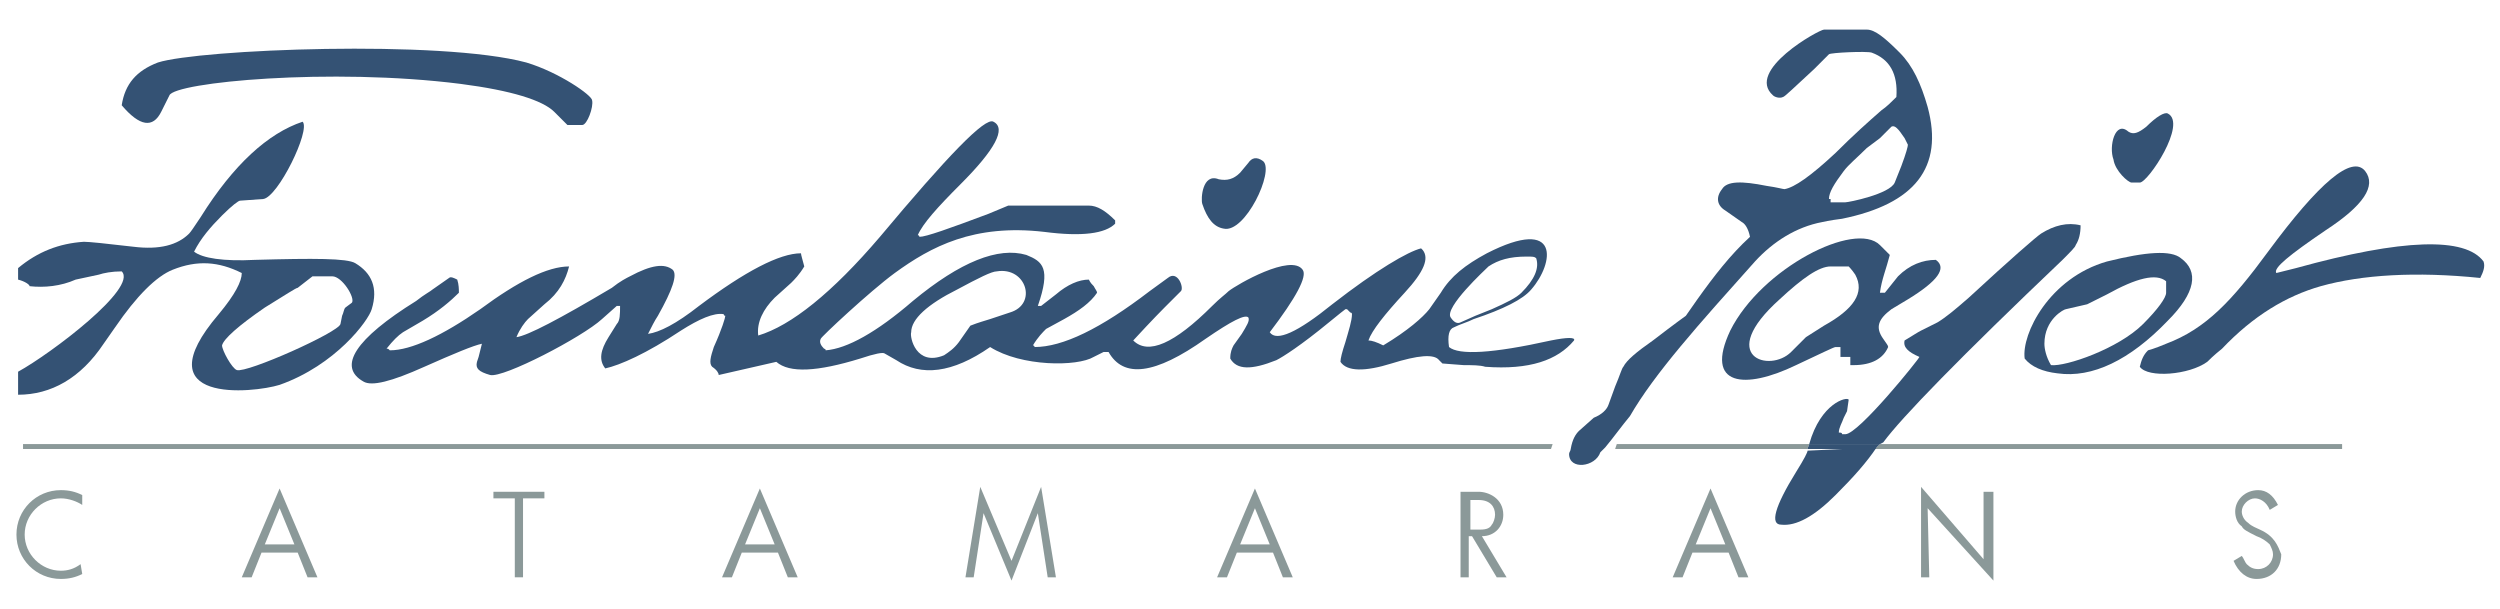 <?xml version="1.0" encoding="utf-8"?>
<!-- Generator: Adobe Illustrator 18.0.0, SVG Export Plug-In . SVG Version: 6.00 Build 0)  -->
<!DOCTYPE svg PUBLIC "-//W3C//DTD SVG 1.1//EN" "http://www.w3.org/Graphics/SVG/1.1/DTD/svg11.dtd">
<svg version="1.1" id="Layer_2" xmlns="http://www.w3.org/2000/svg" xmlns:xlink="http://www.w3.org/1999/xlink" x="0px" y="0px"
	 width="152px" height="37px" viewBox="0 0 152 37" enable-background="new 0 0 152 37" xml:space="preserve">
<g>
	<polygon fill="#8B9999" points="30,29.9 30,30.3 31.3,30.3 31.3,35.1 31.8,35.1 31.8,30.3 33.1,30.3 33.1,29.9 	"/>
	<path fill="#8B9999" d="M46.2,30.9l0.9,2.2h-1.8L46.2,30.9z M43.9,35.1h0.6l0.6-1.5h2.2l0.6,1.5h0.6l-2.3-5.4L43.9,35.1z"/>
	<g>
		<path fill="#8B9999" d="M114,27.3C114,27.3,114,27.3,114,27.3l28.4,0V27h-28.1L114,27.3z"/>
	</g>
	<polygon fill="#8B9999" points="61.5,34.1 59.6,29.6 58.7,35.1 59.2,35.1 59.8,31.2 61.5,35.3 63.1,31.2 63.7,35.1 64.2,35.1 
		63.3,29.6 	"/>
	<g>
		<path fill="#8B9999" d="M1,32.5c0,1.5,1.2,2.7,2.7,2.7c0.5,0,0.9-0.1,1.3-0.3l-0.1-0.6c-0.4,0.3-0.8,0.4-1.2,0.4
			c-1.2,0-2.2-1-2.2-2.2c0-1.2,1-2.2,2.2-2.2c0.5,0,1,0.2,1.3,0.4v-0.6c-0.4-0.2-0.8-0.3-1.3-0.3C2.2,29.8,1,31,1,32.5"/>
		<path fill="#8B9999" d="M110,27H99.9h-1.6l-0.1,0.3h11.7C109.9,27.2,110,27.1,110,27C110,27,110,27,110,27"/>
	</g>
	<path fill="#8B9999" d="M17,30.9l0.9,2.2h-1.8L17,30.9z M14.7,35.1h0.6l0.6-1.5h2.2l0.6,1.5h0.6L17,29.7L14.7,35.1z"/>
	<polygon fill="#8B9999" points="1.4,27 1.4,27.3 93.8,27.3 94.3,27.3 94.4,27 	"/>
	<g>
		<path fill="#8B9999" d="M89.4,32.2v-1.8h0.5c0.7,0,1,0.4,1,0.9c0,0.2-0.1,0.5-0.2,0.6c-0.1,0.2-0.3,0.3-0.7,0.3H89.4z M91.4,31.3
			c0-1-0.9-1.4-1.5-1.4h-1.1v5.2h0.5v-2.5h0.2l1.5,2.5h0.6l-1.5-2.5C90.9,32.6,91.4,32,91.4,31.3"/>
		<path fill="#8B9999" d="M137.4,32.2c-0.2-0.1-0.5-0.2-0.7-0.4c-0.3-0.2-0.4-0.5-0.4-0.7c0-0.4,0.4-0.8,0.8-0.8
			c0.3,0,0.7,0.2,0.9,0.7l0.5-0.3c-0.3-0.6-0.7-0.9-1.2-0.9c-0.8,0-1.4,0.6-1.4,1.3c0,0.3,0.1,0.7,0.4,0.9c0.1,0.2,0.3,0.3,0.9,0.6
			c0.3,0.1,0.6,0.3,0.8,0.5c0.1,0.2,0.2,0.4,0.2,0.6c0,0.5-0.4,0.9-0.9,0.9c-0.3,0-0.5-0.1-0.7-0.3c-0.1-0.1-0.2-0.4-0.3-0.5
			l-0.5,0.3c0.3,0.7,0.8,1.1,1.4,1.1c0.9,0,1.5-0.6,1.5-1.5C138.5,33.2,138.3,32.6,137.4,32.2"/>
	</g>
	<path fill="#8B9999" d="M104,30.9l0.9,2.2h-1.8L104,30.9z M101.7,35.1h0.6l0.6-1.5h2.2l0.6,1.5h0.6l-2.3-5.4L101.7,35.1z"/>
	<polygon fill="#8B9999" points="116.8,35.1 117.3,35.1 117.2,30.9 121.2,35.3 121.2,29.9 120.6,29.9 120.6,34 116.8,29.6 	"/>
	<path fill="#8B9999" d="M76.3,30.9l0.9,2.2h-1.8L76.3,30.9z M74,35.1h0.6l0.6-1.5h2.2l0.6,1.5h0.6l-2.3-5.4L74,35.1z"/>
	<g>
		<path fill="#345274" d="M110.9,19.8l-1.1,0.7l-0.9,0.9c-1.3,1.3-4.6,0.3-0.7-3.2c1.4-1.3,2.4-2,3.1-2h1.1c0,0,0.2,0.2,0.4,0.5
			C113.4,17.8,112.7,18.8,110.9,19.8 M114.6,17.8h-0.3c0.1-0.8,0.4-1.5,0.6-2.3c-0.1-0.1-0.2-0.2-0.3-0.3c-0.1-0.1-0.2-0.2-0.3-0.3
			c-1.5-1.5-7.2,1.4-9.1,5.2c-1.6,3.4,0.9,3.6,4,2.1c1.5-0.7,2.3-1.1,2.4-1.1h0.3v0.6h0.6v0.5h0.2c1.1,0,1.8-0.4,2.1-1.1
			c0-0.1-0.1-0.2-0.3-0.5c-0.5-0.7-0.3-1.2,0.5-1.8l1-0.6c1.8-1.1,2.4-1.9,1.7-2.4c-0.8,0-1.6,0.3-2.3,1L114.6,17.8z"/>
		<path fill="#345274" d="M74.4,13.9c1.3,0.3,3.1-3.5,2.4-4.1c-0.4-0.3-0.7-0.2-0.9,0.1l-0.5,0.6c-0.4,0.4-0.8,0.5-1.3,0.4
			c-1-0.4-1.1,1.2-1,1.5C73.4,13.3,73.8,13.8,74.4,13.9"/>
		<path fill="#345274" d="M151,15.9c-1.1-1.5-4.9-1.4-11.4,0.4l-1.2,0.3c-0.2-0.3,0.8-1.1,3-2.6c2.3-1.5,3.1-2.7,2.4-3.6
			c-0.8-1-2.8,0.7-5.9,4.9c-2.2,3-3.8,4.7-6.2,5.6c-0.7,0.3-1.1,0.4-1.1,0.4c-0.3,0.3-0.4,0.6-0.5,1c0.5,0.7,3,0.5,4.1-0.3
			c0.1-0.1,0.4-0.4,0.9-0.8c1.9-2,3.9-3.2,6-3.8c2.5-0.7,5.8-0.9,9.7-0.5C151,16.5,151.1,16.2,151,15.9"/>
		<path fill="#345274" d="M126.9,18.5l1.2-0.6c1.8-1,3-1.3,3.6-0.8v0.7c0,0.3-0.5,1-1.4,1.9c-1.5,1.5-4.7,2.6-5.6,2.5
			c-0.3-0.5-0.4-1-0.4-1.3c0-1.5,1.2-2.1,1.3-2.1L126.9,18.5z M123.1,21.8c0.4,0.5,1.1,0.8,2,0.9c2.1,0.3,4.4-0.8,6.7-3.2
			c1.7-1.7,1.9-3,0.8-3.8c-0.6-0.5-2.1-0.4-4.5,0.2C124.6,16.9,122.9,20.3,123.1,21.8"/>
		<path fill="#345274" d="M129.6,11.1h0.5c0.5,0,2.9-3.6,1.7-4.2c-0.2-0.1-0.7,0.2-1.3,0.8c-0.5,0.4-0.8,0.5-1.1,0.3
			c-0.8-0.7-1.2,0.9-0.9,1.7C128.6,10.4,129.4,11.1,129.6,11.1"/>
		<path fill="#345274" d="M111.2,12.1c0-0.4,0.3-0.9,0.9-1.7c0.3-0.4,0.8-0.8,1.4-1.4l0.8-0.6l0.7-0.7c0.2-0.1,0.4,0.1,0.8,0.7
			l0.2,0.4c0,0.1-0.1,0.5-0.4,1.3l-0.4,1c-0.3,0.7-2.8,1.2-3,1.2h-0.8h-0.1V12.1z M106.7,15.9c1.1-1.2,2.5-2.1,4.1-2.4
			c0,0,0.4-0.1,1.2-0.2c4.4-0.9,6.2-3.1,5.2-6.8c-0.4-1.4-0.9-2.5-1.7-3.3c-0.9-0.9-1.5-1.4-2-1.4h-1.3h-1.3c-0.3,0-4.8,2.5-3.1,4
			c0.1,0.1,0.4,0.2,0.6,0.1c0.1,0,0.7-0.6,1.9-1.7l0.9-0.9c0.1-0.1,2.3-0.2,2.6-0.1c1.1,0.4,1.6,1.3,1.5,2.7
			c-0.3,0.3-0.6,0.6-0.9,0.8c-0.8,0.7-1.7,1.5-2.8,2.6c-1.5,1.4-2.5,2.1-3.1,2.2c-0.1,0-0.4-0.1-1.1-0.2c-1.5-0.3-2.4-0.3-2.7,0.2
			c-0.4,0.5-0.3,1,0.2,1.3l1,0.7c0.2,0.1,0.4,0.4,0.5,0.9c-1.2,1.1-2.2,2.4-3.2,3.8l-0.7,1c0,0-0.7,0.5-2,1.5
			c-1,0.7-1.6,1.2-1.8,1.6c-0.1,0.1-0.2,0.5-0.5,1.2l-0.4,1.1c-0.1,0.3-0.4,0.6-0.9,0.8l-0.9,0.8c-0.2,0.2-0.4,0.5-0.5,1.1
			c0,0.1-0.1,0.2-0.1,0.3c0,1,1.6,0.8,1.9-0.1l0.3-0.3c0.5-0.6,1-1.3,1.5-1.9C100.6,22.7,103.3,19.7,106.7,15.9"/>
		<path fill="#345274" d="M114.5,26.9c1.1-1.5,4.7-5.2,10.9-11.1c0.5-0.5,0.8-0.8,0.8-0.9c0.2-0.3,0.3-0.7,0.3-1.2
			c-0.8-0.2-1.6,0-2.4,0.5c-0.3,0.2-1.8,1.5-4.4,3.9c-0.8,0.7-1.4,1.2-1.9,1.5l-1,0.5c-0.2,0.1-0.5,0.3-1,0.6
			c-0.1,0.4,0.2,0.7,0.9,1c0,0.1-3.7,4.7-4.5,4.7H112c0-0.1-0.1-0.1-0.2-0.1c0-0.3,0.2-0.6,0.3-0.9l0.2-0.4l0.1-0.7
			c-0.1-0.2-1.7,0.2-2.4,2.7h4.3L114.5,26.9z"/>
		<path fill="#345274" d="M16.1,18.7c1.3-0.8,1.9-1.2,2-1.2l0.9-0.7h1.2c0.6,0,1.4,1.3,1.2,1.6L21,18.7c-0.1,0.1-0.1,0.3-0.2,0.5
			l-0.1,0.5c-0.1,0.5-5.7,3-6.3,2.8c-0.3-0.1-0.9-1.2-0.9-1.5C13.6,20.6,14.5,19.8,16.1,18.7 M6.3,20.9l0.7-1
			c1.3-1.9,2.5-3.1,3.5-3.5c1.5-0.6,2.8-0.5,4.2,0.2c0,0.5-0.4,1.3-1.4,2.5c-4.7,5.5,2.1,4.8,3.7,4.3c3.4-1.2,5.4-3.9,5.6-4.6
			c0.4-1.3,0-2.2-1-2.8c-0.5-0.3-2.5-0.3-6.1-0.2c-1.9,0.1-3.2-0.1-3.7-0.5c0.4-0.8,1-1.5,1.7-2.2c0.6-0.6,1-0.9,1.1-0.9l1.4-0.1
			c0.9-0.1,2.9-4.2,2.4-4.7c-2.1,0.7-4.2,2.6-6.2,5.8c-0.4,0.6-0.6,0.9-0.7,1c-0.7,0.7-1.8,1-3.4,0.8c-1.7-0.2-2.7-0.3-3-0.3
			c-1.5,0.1-2.8,0.6-4,1.6v0.7c0.4,0.1,0.7,0.3,0.7,0.4c0.9,0.1,1.9,0,2.8-0.4L6,16.7c0.3-0.1,0.8-0.2,1.4-0.2c1,1-4.3,5-6.3,6.1
			v1.4C3.1,24,4.9,23,6.3,20.9"/>
		<path fill="#345274" d="M109.9,27.4c0,0.1-0.2,0.5-0.7,1.3c-1.3,2.1-1.6,3.2-0.9,3.2c0.9,0.1,2-0.5,3.3-1.8c1.1-1.1,1.9-2,2.5-2.9
			L109.9,27.4C109.9,27.3,109.9,27.3,109.9,27.4"/>
		<path fill="#345274" d="M58.2,17.6c1.3-0.7,2.1-1.1,2.4-1.1c1.8-0.3,2.5,2,0.8,2.5l-1.2,0.4c-0.3,0.1-0.7,0.2-1.2,0.4l-0.7,1
			c-0.3,0.4-0.6,0.6-0.9,0.8c-1.7,0.7-2.1-1.1-2-1.4C55.4,19.4,56.4,18.5,58.2,17.6 M90.5,16.2c0.6-0.4,1.3-0.6,2.3-0.6
			c0.4,0,0.5,0,0.6,0.1c0.2,0.6-0.1,1.3-0.9,2.1c-0.3,0.3-0.9,0.6-1.8,1l-1,0.4l-0.9,0.4c-0.2,0.1-0.4,0-0.6-0.3
			C87.8,18.7,90.3,16.4,90.5,16.2 M32.1,19.4l1-0.9c0.9-0.7,1.3-1.5,1.5-2.3c-1.3,0-3.1,0.9-5.4,2.6c-2.3,1.6-4.2,2.5-5.5,2.5
			c-0.1-0.1-0.1-0.1-0.2-0.1c0.4-0.5,0.7-0.8,1-1l1.2-0.7c1-0.6,1.7-1.2,2.2-1.7c0-0.2,0-0.5-0.1-0.8c-0.2-0.1-0.4-0.2-0.5-0.1
			l-1,0.7c-0.1,0.1-0.5,0.3-1,0.7c-3.7,2.3-4.8,4-3.2,4.9c0.5,0.3,1.7,0,3.7-0.9c1.8-0.8,3-1.3,3.5-1.4l-0.1,0.4l-0.1,0.4L29,22
			c-0.1,0.4,0.1,0.6,0.8,0.8c0.8,0.2,5.6-2.3,6.8-3.4l0.9-0.8h0.2c0,0.5,0,0.9-0.2,1.1L37,20.5c-0.5,0.8-0.6,1.4-0.2,1.9
			c0.9-0.2,2.5-0.9,4.6-2.3c1.1-0.7,2-1.1,2.6-1c0,0,0,0.1,0.1,0.1c0,0.1-0.2,0.8-0.7,1.9c-0.2,0.6-0.3,1-0.1,1.2
			c0.3,0.2,0.4,0.4,0.4,0.5l3.5-0.8c0.8,0.7,2.5,0.6,5.1-0.2c0.9-0.3,1.4-0.4,1.5-0.3l0.7,0.4c1.5,1,3.4,0.8,5.7-0.8
			c1.9,1.2,5.3,1.2,6.3,0.6l0.6-0.3l0.3,0c0.9,1.6,2.8,1.4,5.9-0.8c1.6-1.1,2.4-1.5,2.6-1.3c0.1,0.2-0.1,0.5-0.4,1L75,21
			c-0.1,0.2-0.2,0.4-0.2,0.8c0.4,0.7,1.3,0.7,2.8,0.1c0.4-0.2,1.5-0.9,3.2-2.3c0.6-0.5,1-0.8,1-0.8h0.1l0.1,0.1c0,0,0.1,0.1,0.1,0.1
			c0,0,0.1,0,0.1,0.1c0,0.4-0.2,1-0.4,1.7c-0.2,0.6-0.3,1-0.3,1.2c0.4,0.6,1.5,0.6,3.1,0.1c1.6-0.5,2.6-0.6,2.9-0.2l0.2,0.2l1.3,0.1
			c0.5,0,1,0,1.3,0.1c2.7,0.2,4.4-0.4,5.4-1.6c0.1-0.2-0.4-0.2-1.4,0c-3.6,0.8-5.6,0.9-6.2,0.4c-0.1-0.7,0-1.1,0.3-1.2
			c0.4-0.2,0.8-0.3,1.2-0.5c1.8-0.6,3-1.2,3.5-1.8c1.4-1.6,1.8-4.5-2.7-2.2c-1.3,0.7-2.2,1.4-2.8,2.4l-0.7,1
			c-0.4,0.5-1.3,1.3-2.8,2.2c-0.4-0.2-0.7-0.3-0.9-0.3c0.2-0.6,1-1.6,2.2-2.9c1.2-1.3,1.5-2.1,1.1-2.6c0,0-0.1-0.1-0.1-0.1
			c-0.8,0.2-2.7,1.3-5.4,3.4c-2.1,1.7-3.4,2.3-3.8,1.7c1.6-2.1,2.3-3.4,2-3.8c-0.7-1-4,0.9-4.5,1.3c-0.2,0.2-0.5,0.4-1,0.9
			c-2.3,2.3-3.9,3-4.8,2.1c1.2-1.3,1.8-1.9,1.9-2l1-1c0.2-0.2-0.2-1.3-0.8-0.8l-1.1,0.8c-3,2.3-5.3,3.4-7,3.4c0,0,0-0.1-0.1-0.1
			c0.3-0.5,0.6-0.8,0.8-1l1.1-0.6c0.9-0.5,1.6-1,2-1.6c0-0.1-0.1-0.2-0.2-0.4c-0.1-0.1-0.2-0.2-0.3-0.4c-0.6,0-1.3,0.3-2,0.9
			l-0.9,0.7c0,0-0.1,0-0.2,0c0.8-2.3,0.3-2.7-0.7-3.1c-1.7-0.5-4,0.4-6.9,2.8c-2.2,1.9-4,2.9-5.3,3c0-0.1-0.1-0.1-0.1-0.1
			c-0.2-0.2-0.3-0.4-0.2-0.6c0-0.1,3-2.9,4.5-4c2.2-1.6,4.8-3,9.1-2.5c2.3,0.3,3.7,0.1,4.3-0.5v-0.2c-0.6-0.6-1.1-0.9-1.6-0.9
			l-4.9,0L60.1,13c-2.4,0.9-3.8,1.4-4.2,1.4c0,0,0-0.1-0.1-0.1c0.3-0.7,1.2-1.7,2.6-3.1c2.1-2.1,2.8-3.4,2-3.8
			c-0.5-0.3-2.8,2.1-6.9,7c-2.9,3.4-5.4,5.4-7.4,6c-0.1-0.8,0.3-1.6,1-2.3l1-0.9c0.2-0.2,0.5-0.5,0.8-1c-0.1-0.4-0.2-0.7-0.2-0.8
			c-1.3,0-3.4,1.1-6.2,3.2c-1.4,1.1-2.4,1.6-3.1,1.7c0.2-0.4,0.4-0.8,0.6-1.1c0.9-1.6,1.2-2.5,0.9-2.8c-0.5-0.4-1.3-0.3-2.6,0.4
			c-0.2,0.1-0.6,0.3-1.1,0.7c-3.2,1.9-5.1,2.9-5.8,3C31.6,20,31.9,19.6,32.1,19.4"/>
		<path fill="#345274" d="M9.8,6.8l0.5-1C10.6,5,20.1,4.1,28,5.1c3.1,0.4,5,1,5.7,1.7l0.8,0.8h0.9c0.3,0,0.7-1.1,0.6-1.5
			C36,5.8,34,4.4,32,3.8C26.8,2.4,12.1,3,9.6,3.8c-1.3,0.5-2,1.3-2.2,2.6C8.5,7.7,9.3,7.8,9.8,6.8"/>
		<path fill="#345274" d="M114.3,27H110c0,0,0,0,0,0c0,0.1-0.1,0.2-0.1,0.3h4.1c0,0,0,0,0,0L114.3,27z"/>
	</g>
</g>
</svg>
